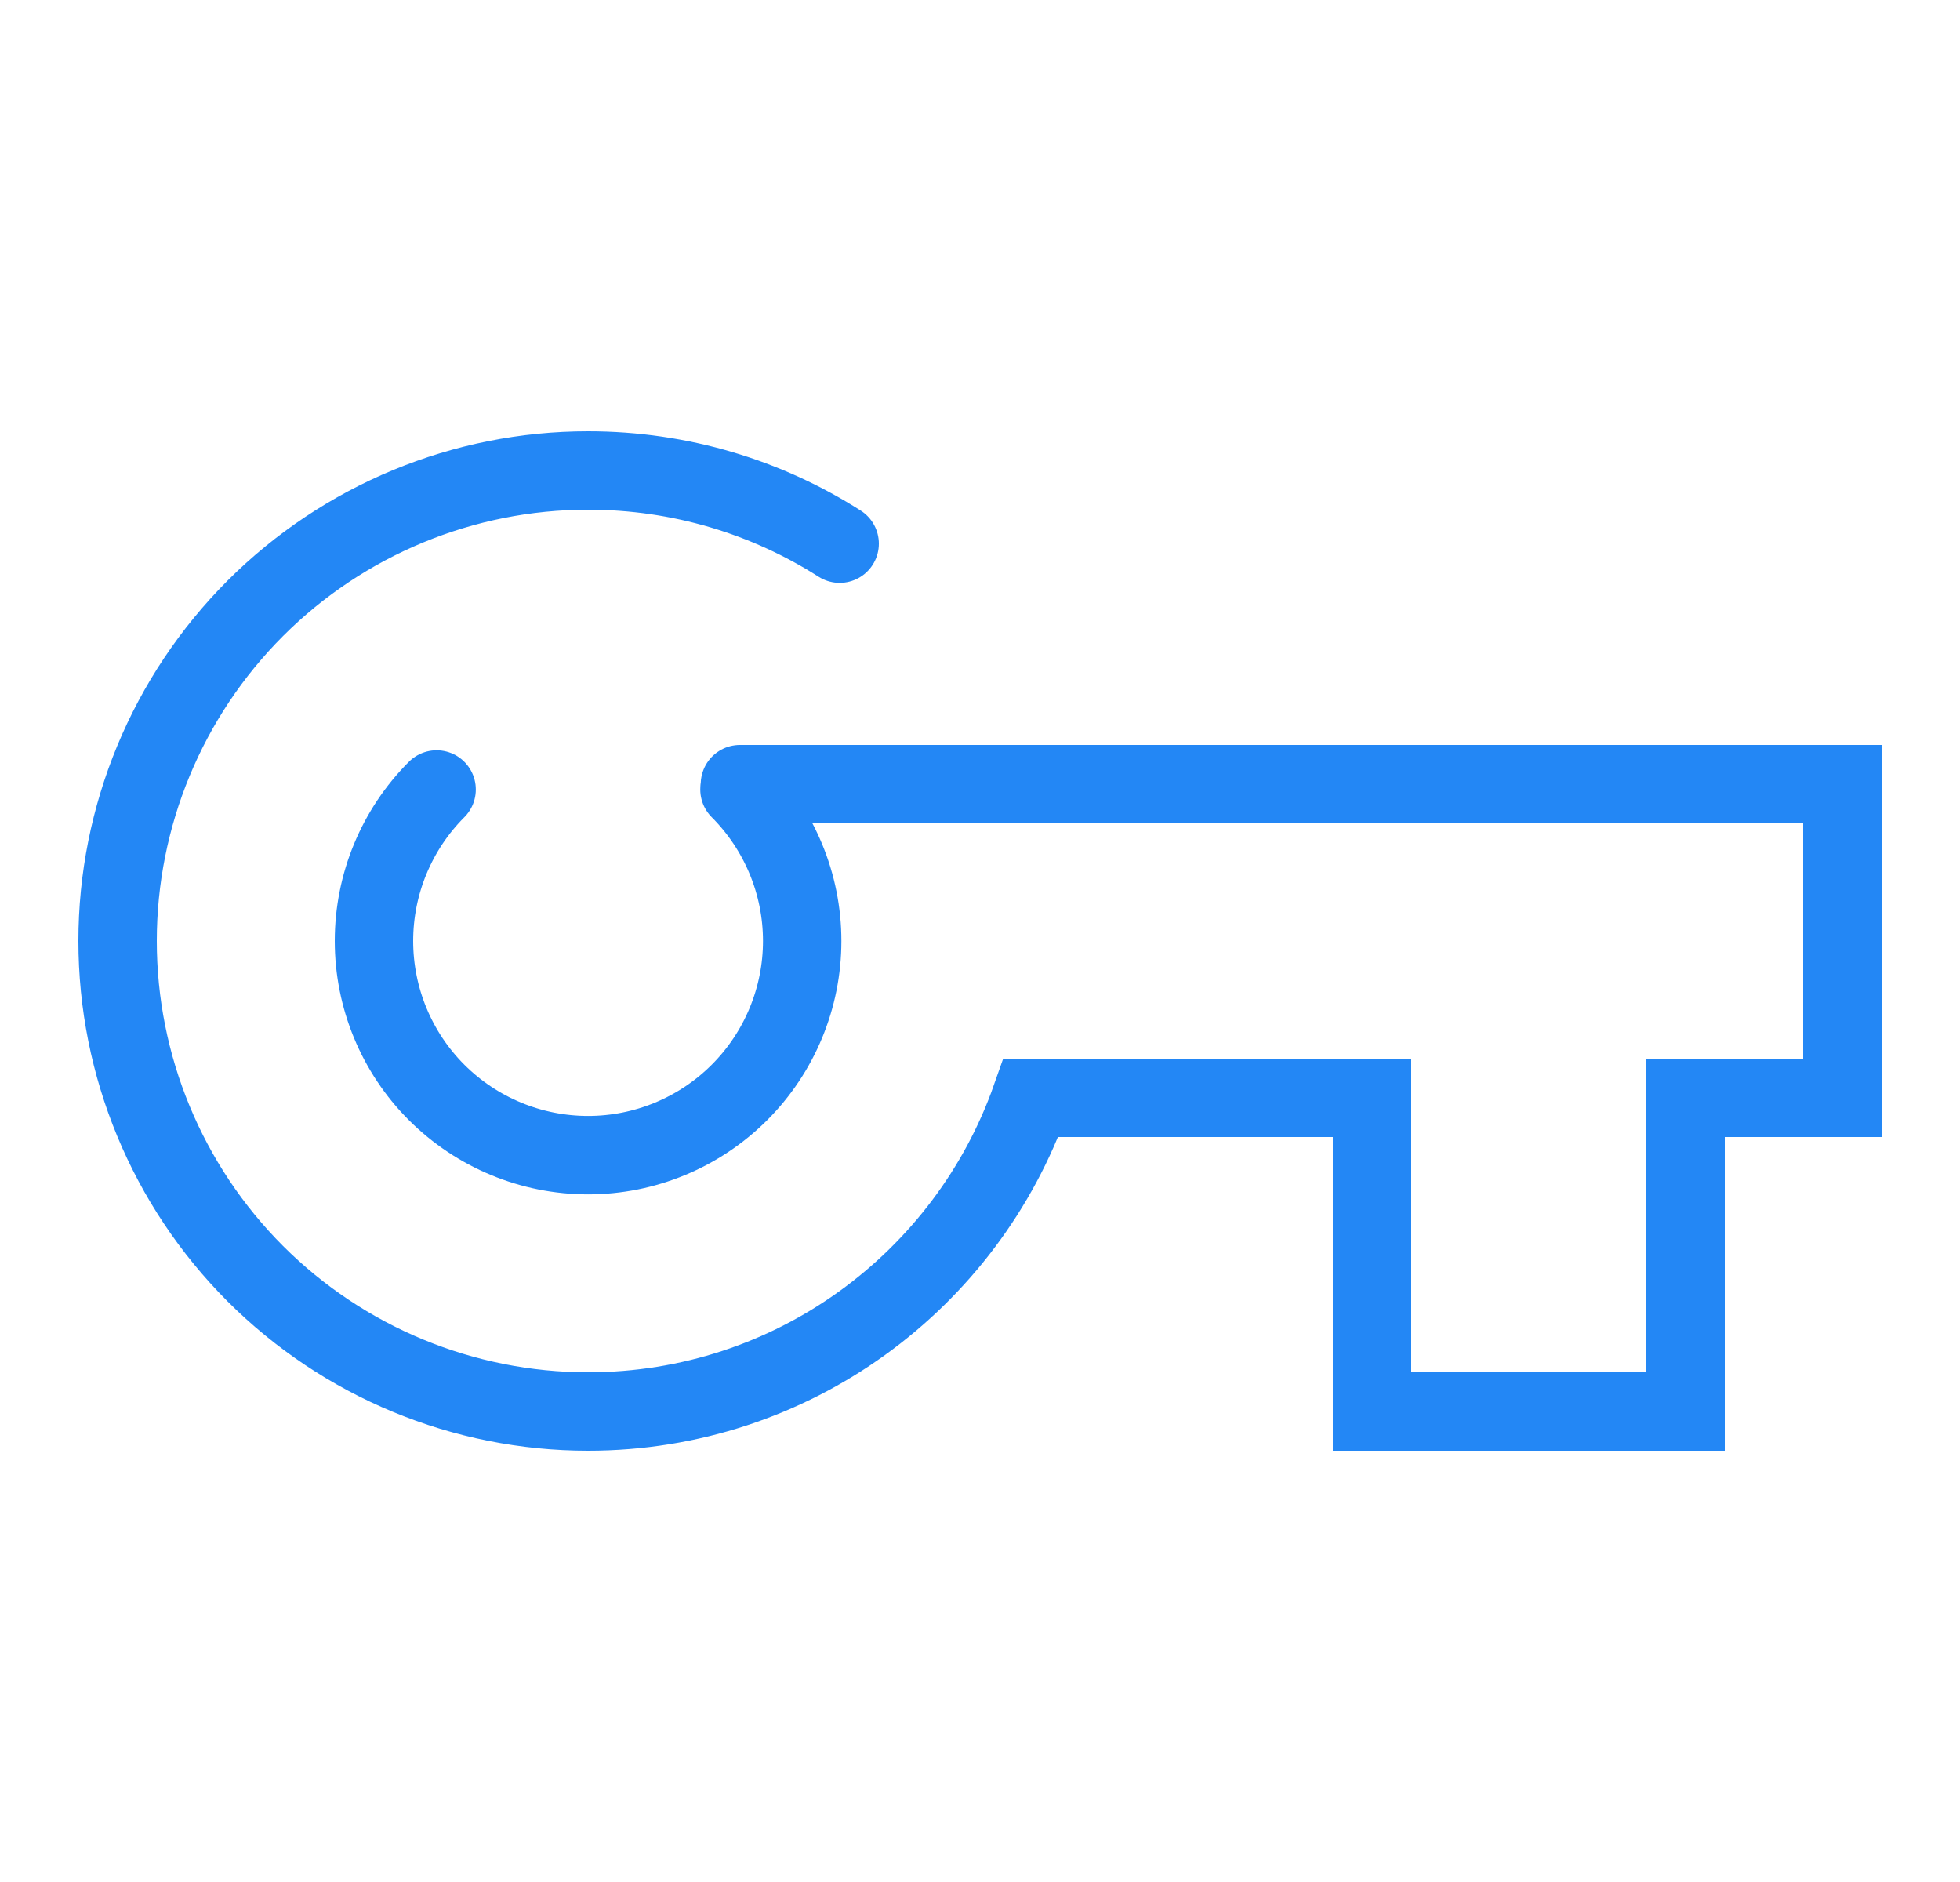 <svg width="25" height="24" viewBox="0 0 25 24" fill="none" xmlns="http://www.w3.org/2000/svg">
<path d="M9.438 10H23.5V14H21.5V18H17.5V14H13.15C12.33 16.33 10.11 18 7.5 18C5.909 18 4.383 17.368 3.257 16.243C2.132 15.117 1.5 13.591 1.5 12C1.5 10.409 2.132 8.883 3.257 7.757C4.383 6.632 5.909 6 7.5 6C8.681 6 9.783 6.342 10.71 6.933" stroke="#2387F5" stroke-linecap="round"/>
<path d="M5.569 10.068C5.057 10.581 4.77 11.275 4.77 12C4.77 12.724 5.057 13.419 5.569 13.931C6.082 14.443 6.776 14.731 7.501 14.731C8.225 14.731 8.92 14.443 9.432 13.931C9.944 13.419 10.232 12.724 10.232 12C10.232 11.275 9.944 10.581 9.432 10.068" stroke="#2387F5" stroke-linecap="round"/>
</svg>
